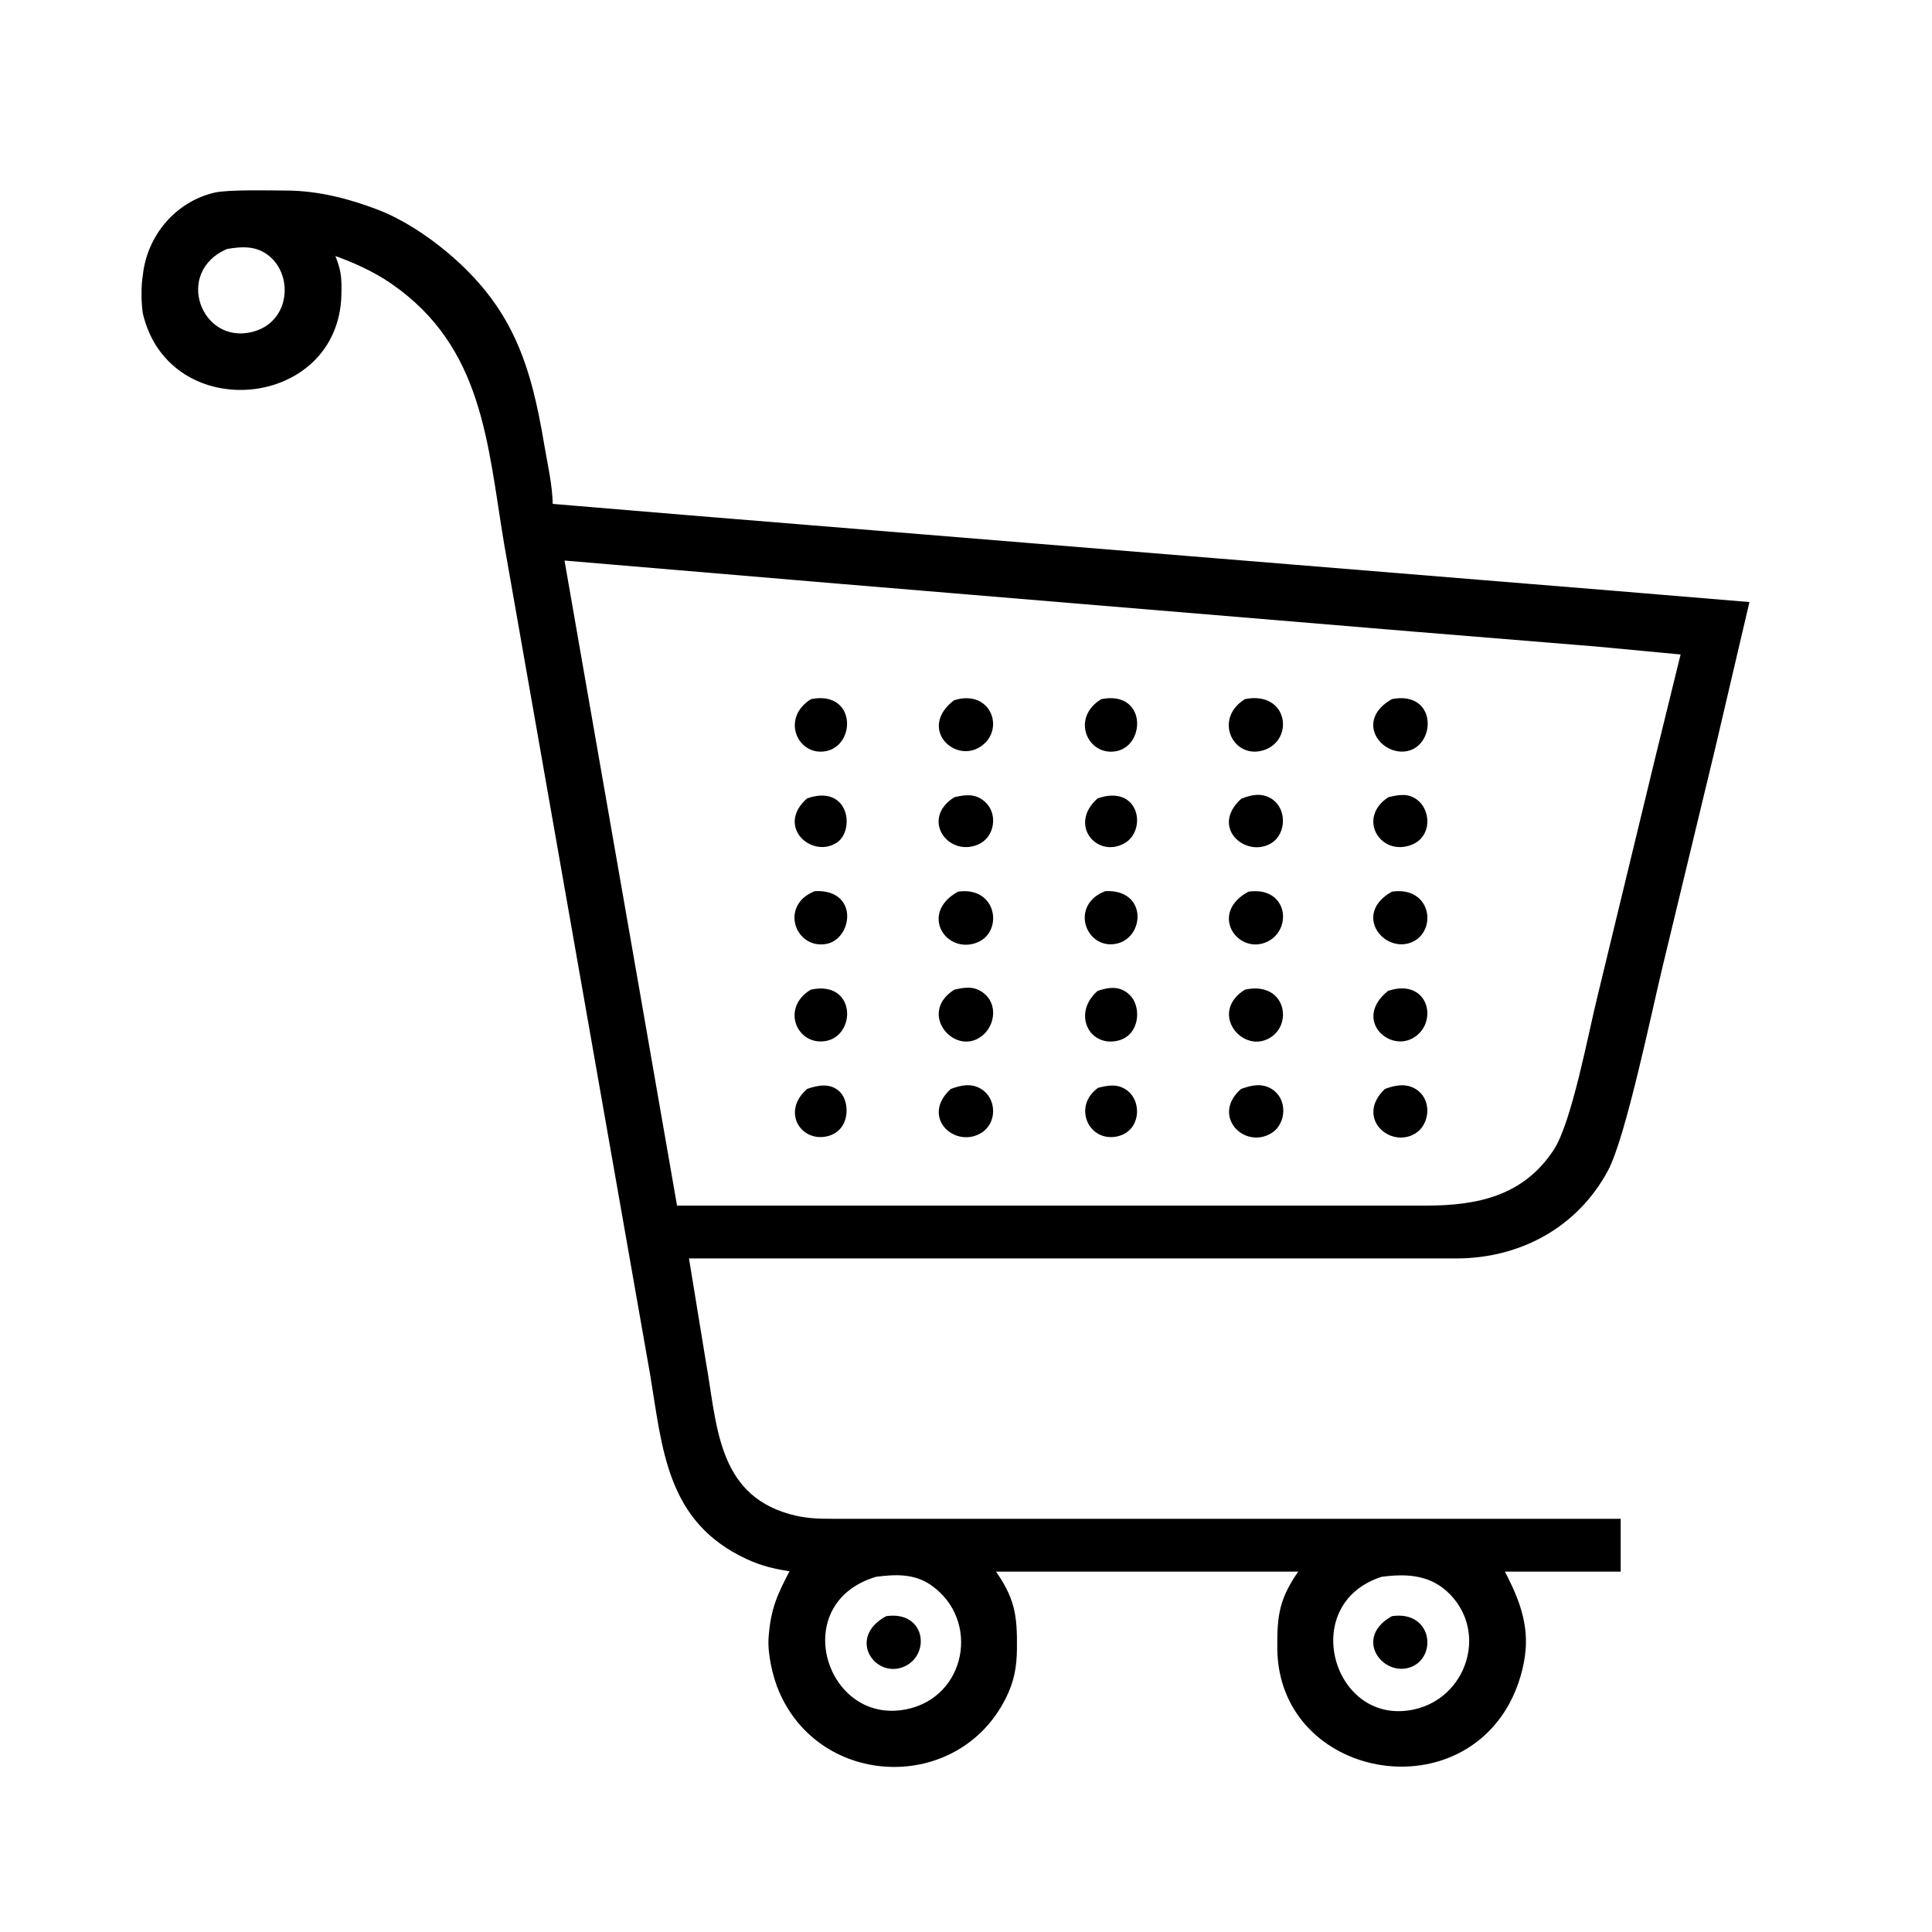 <?xml version="1.0" encoding="UTF-8" standalone="no"?>
<!DOCTYPE svg PUBLIC "-//W3C//DTD SVG 20010904//EN"
              "http://www.w3.org/TR/2001/REC-SVG-20010904/DTD/svg10.dtd">

<svg xmlns="http://www.w3.org/2000/svg"
     width="180.6mm" height="180.6mm"
     viewBox="0 0 512 512">
  <path id="Selection"
        fill="black" stroke="black" stroke-width="1"
        d="M 88.00,67.00
           C 89.86,71.47 90.09,73.16 89.98,78.00
             89.35,108.01 45.23,112.20 38.35,83.00
             37.92,80.36 37.86,75.70 38.35,73.00
             39.42,62.76 46.82,53.88 57.00,51.53
             60.56,50.71 71.72,50.98 76.00,51.00
             84.23,51.04 92.34,53.12 100.00,56.06
             106.42,58.53 112.73,62.70 118.00,67.08
             135.39,81.57 140.19,96.66 143.75,118.00
             144.69,123.60 145.87,128.26 146.00,134.00
             146.00,134.00 183.00,137.09 183.00,137.09
             183.00,137.09 232.00,141.09 232.00,141.09
             232.00,141.09 330.00,149.09 330.00,149.09
             330.00,149.09 428.00,157.09 428.00,157.09
             428.00,157.09 463.00,160.00 463.00,160.00
             463.00,160.00 453.87,199.00 453.87,199.00
             453.87,199.00 440.13,256.00 440.13,256.00
             437.27,267.79 430.37,301.26 425.68,310.00
             417.64,324.96 402.60,332.97 386.00,333.00
             386.00,333.00 182.00,333.00 182.00,333.00
             182.00,333.00 186.58,361.00 186.58,361.00
             189.53,377.40 189.48,396.12 209.00,401.70
             213.29,402.93 216.62,402.99 221.00,403.00
             221.00,403.00 429.00,403.00 429.00,403.00
             429.00,403.00 429.00,416.00 429.00,416.00
             429.00,416.00 398.00,416.00 398.00,416.00
             401.49,422.64 404.40,429.24 403.82,437.00
             403.46,441.68 401.89,446.88 399.68,451.00
             384.55,479.20 339.39,469.71 339.00,437.00
             338.90,427.86 339.55,423.63 345.00,416.00
             345.00,416.00 263.00,416.00 263.00,416.00
             268.45,423.63 269.10,427.86 269.00,437.00
             268.94,441.90 268.25,445.57 266.01,450.00
             253.54,474.59 217.70,473.38 206.88,448.00
             205.24,444.16 203.88,438.17 204.18,434.00
             204.74,426.33 206.51,422.64 210.00,416.00
             205.63,415.38 202.04,414.56 198.00,412.68
             177.03,402.92 176.07,383.89 172.75,364.00
             172.75,364.00 166.42,328.00 166.42,328.00
             166.42,328.00 134.08,144.00 134.08,144.00
             129.62,117.24 128.52,91.73 104.00,74.77
             99.17,71.43 93.53,68.93 88.00,67.00 Z
           M 60.00,65.51
           C 45.26,71.88 52.86,92.02 67.00,88.44
             77.25,85.85 78.47,73.23 71.79,67.57
             68.26,64.59 64.26,64.75 60.00,65.51 Z
           M 446.00,173.00
           C 446.00,173.00 423.00,170.83 423.00,170.83
             423.00,170.83 374.00,166.83 374.00,166.83
             374.00,166.83 222.00,154.17 222.00,154.17
             222.00,154.17 149.00,148.00 149.00,148.00
             149.00,148.00 154.75,181.00 154.75,181.00
             154.75,181.00 169.42,265.00 169.42,265.00
             169.42,265.00 179.00,320.00 179.00,320.00
             179.00,320.00 378.00,320.00 378.00,320.00
             391.82,319.98 404.06,317.34 412.17,305.00
             417.06,297.54 421.42,273.83 423.87,264.00
             423.87,264.00 439.12,201.00 439.12,201.00
             439.12,201.00 446.00,173.00 446.00,173.00 Z
           M 215.11,185.75
           C 226.19,183.59 226.19,196.93 218.98,198.53
             211.95,200.09 207.50,190.52 215.11,185.75 Z
           M 253.06,186.03
           C 262.63,183.08 265.94,194.13 258.94,197.82
             252.69,201.12 244.34,192.81 253.06,186.03 Z
           M 292.06,185.75
           C 303.15,183.62 302.93,196.96 295.96,198.53
             288.80,200.14 284.33,190.42 292.06,185.75 Z
           M 330.11,185.75
           C 341.16,183.59 342.48,196.67 333.99,198.53
             326.92,200.07 322.52,190.51 330.11,185.75 Z
           M 369.04,185.75
           C 380.17,183.63 379.92,196.96 372.96,198.53
             366.55,199.97 359.59,191.19 369.04,185.75 Z
           M 214.15,212.02
           C 224.59,208.45 225.86,219.89 221.57,222.83
             215.50,226.98 206.26,219.01 214.15,212.02 Z
           M 253.11,211.74
           C 255.81,211.13 258.22,210.74 260.57,212.74
             264.01,215.66 263.15,221.67 258.89,223.40
             251.45,226.43 244.75,217.03 253.11,211.74 Z
           M 291.15,212.02
           C 301.49,208.48 303.26,219.81 297.85,222.98
             291.06,226.95 283.78,218.55 291.15,212.02 Z
           M 329.23,212.10
           C 331.81,211.10 334.17,210.57 336.72,212.10
             340.52,214.56 340.31,220.73 336.72,222.98
             330.58,226.84 321.30,219.32 329.23,212.10 Z
           M 368.13,211.74
           C 370.78,211.10 373.26,210.60 375.57,212.60
             378.65,215.27 378.82,221.47 373.94,223.40
             366.21,226.46 360.31,216.89 368.13,211.74 Z
           M 216.04,236.66
           C 227.06,236.16 225.29,248.40 218.98,249.64
             211.29,251.16 207.20,240.17 216.04,236.66 Z
           M 254.04,236.78
           C 263.72,235.43 265.20,246.65 258.89,249.26
             251.19,252.45 244.29,242.27 254.04,236.78 Z
           M 293.02,236.66
           C 303.45,236.19 302.70,247.93 295.98,249.55
             288.30,251.40 284.03,240.12 293.02,236.66 Z
           M 331.02,236.78
           C 341.06,235.40 341.98,246.86 334.96,249.39
             328.01,251.89 321.33,242.06 331.02,236.78 Z
           M 369.04,236.78
           C 378.97,235.40 380.20,246.68 373.89,249.26
             367.04,252.06 359.25,242.29 369.04,236.78 Z
           M 215.06,262.74
           C 226.19,260.38 226.25,273.81 218.98,275.34
             211.80,276.84 207.46,267.37 215.06,262.74 Z
           M 253.11,262.74
           C 255.81,262.13 258.22,261.74 260.57,263.74
             264.50,267.08 262.61,273.63 257.96,275.22
             251.70,277.36 244.78,268.01 253.11,262.74 Z
           M 291.15,263.03
           C 294.15,262.04 297.04,261.71 299.40,264.43
             301.86,267.27 301.52,274.15 295.96,275.34
             288.91,276.84 284.92,268.53 291.15,263.03 Z
           M 330.11,262.74
           C 340.77,260.43 342.32,272.71 334.96,275.22
             328.60,277.39 321.65,268.09 330.11,262.74 Z
           M 368.11,263.03
           C 378.42,259.69 380.65,271.37 373.94,274.81
             367.96,277.88 359.56,269.94 368.11,263.03 Z
           M 214.15,289.02
           C 216.82,288.10 219.96,287.44 222.26,289.74
             224.72,292.19 224.85,299.39 218.98,300.67
             212.56,302.06 207.82,294.62 214.15,289.02 Z
           M 252.23,289.02
           C 254.75,288.11 257.25,287.49 259.77,289.02
             263.58,291.34 263.74,297.42 259.77,299.82
             253.30,303.74 244.66,296.00 252.23,289.02 Z
           M 291.23,288.74
           C 293.88,288.08 296.35,287.64 298.69,289.60
             302.08,292.45 301.63,299.44 295.98,300.67
             288.91,302.20 284.94,293.27 291.23,288.74 Z
           M 329.15,289.02
           C 331.69,288.13 334.24,287.47 336.75,289.02
             340.69,291.41 340.38,297.53 336.75,299.83
             330.03,304.03 321.67,295.65 329.15,289.02 Z
           M 367.28,289.02
           C 370.09,287.98 373.13,287.44 375.69,289.60
             378.85,292.27 378.26,297.87 374.77,299.98
             368.58,303.72 359.92,296.13 367.28,289.02 Z
           M 232.00,417.39
           C 208.01,424.60 218.23,457.61 240.00,453.53
             256.63,450.41 260.61,429.12 247.00,419.65
             242.45,416.48 237.25,416.68 232.00,417.39 Z
           M 366.00,417.39
           C 342.93,424.83 352.85,458.49 375.00,453.47
             389.10,450.28 394.88,432.76 384.67,422.21
             379.48,416.84 372.95,416.44 366.00,417.39 Z
           M 235.02,428.78
           C 245.06,427.40 245.98,438.86 238.96,441.39
             232.01,443.89 225.33,434.06 235.02,428.78 Z
           M 369.04,428.78
           C 378.97,427.40 380.20,438.68 373.89,441.26
             367.04,444.06 359.25,434.29 369.04,428.78 Z" />
</svg>
